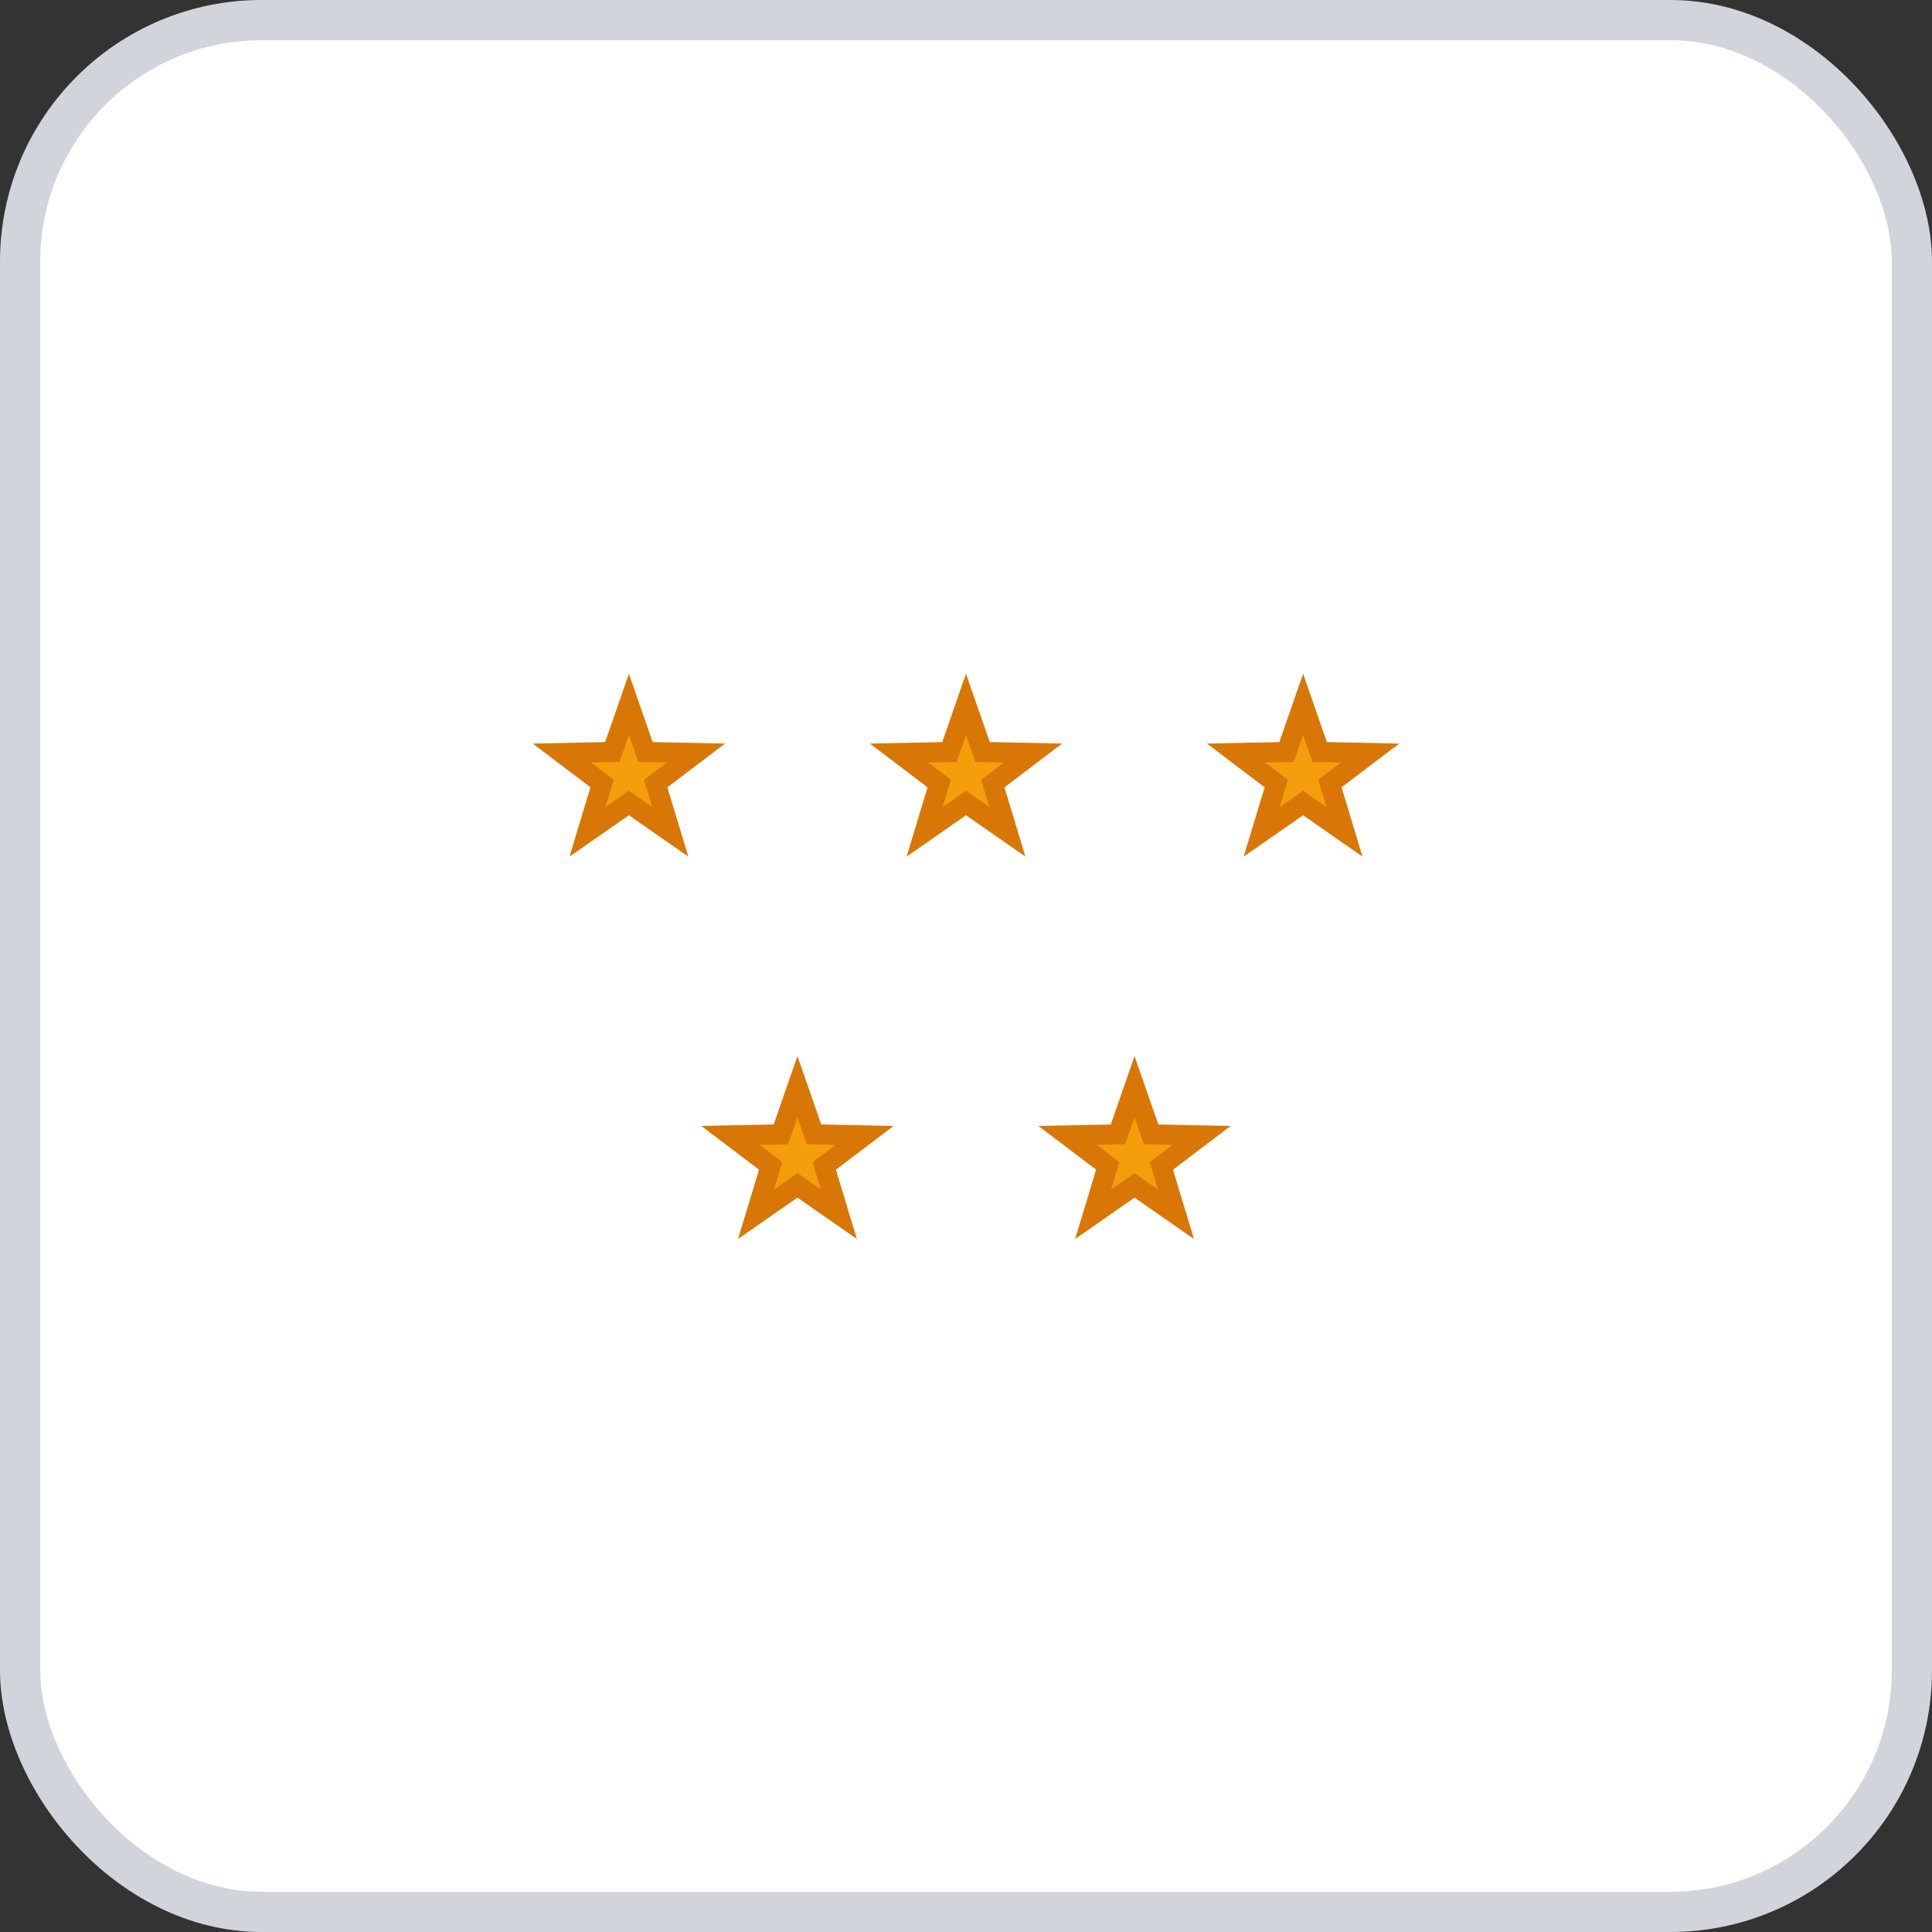 <svg width="96" height="96" xmlns="http://www.w3.org/2000/svg">
    <rect width="100%" height="100%" fill="#333333" stroke="none"/>
    <rect x="1" y="1" width="94" height="94" rx="12" ry="12" fill="#FFFFFF" stroke="#D1D5DB" stroke-width="2" stroke-dasharray=""/>
    <g transform="translate(48, 48)">
      <polygon points="-16.75,-13 -15.927,-10.633 -13.421,-10.582 -15.419,-9.067 -14.693,-6.668 -16.75,-8.1 -18.807,-6.668 -18.081,-9.067 -20.079,-10.582 -17.573,-10.633" fill="#F59E0B" stroke="#D97706" stroke-width="1"/><polygon points="2.143131898507868e-16,-13 0.823,-10.633 3.329,-10.582 1.331,-9.067 2.057,-6.668 8.572527594031473e-17,-8.1 -2.057,-6.668 -1.331,-9.067 -3.329,-10.582 -0.823,-10.633" fill="#F59E0B" stroke="#D97706" stroke-width="1"/><polygon points="16.75,-13 17.573,-10.633 20.079,-10.582 18.081,-9.067 18.807,-6.668 16.75,-8.1 14.693,-6.668 15.419,-9.067 13.421,-10.582 15.927,-10.633" fill="#F59E0B" stroke="#D97706" stroke-width="1"/><polygon points="-8.375,6 -7.552,8.367 -5.046,8.418 -7.044,9.933 -6.318,12.332 -8.375,10.9 -10.432,12.332 -9.706,9.933 -11.704,8.418 -9.198,8.367" fill="#F59E0B" stroke="#D97706" stroke-width="1"/><polygon points="8.375,6 9.198,8.367 11.704,8.418 9.706,9.933 10.432,12.332 8.375,10.9 6.318,12.332 7.044,9.933 5.046,8.418 7.552,8.367" fill="#F59E0B" stroke="#D97706" stroke-width="1"/>
    </g>
  </svg>